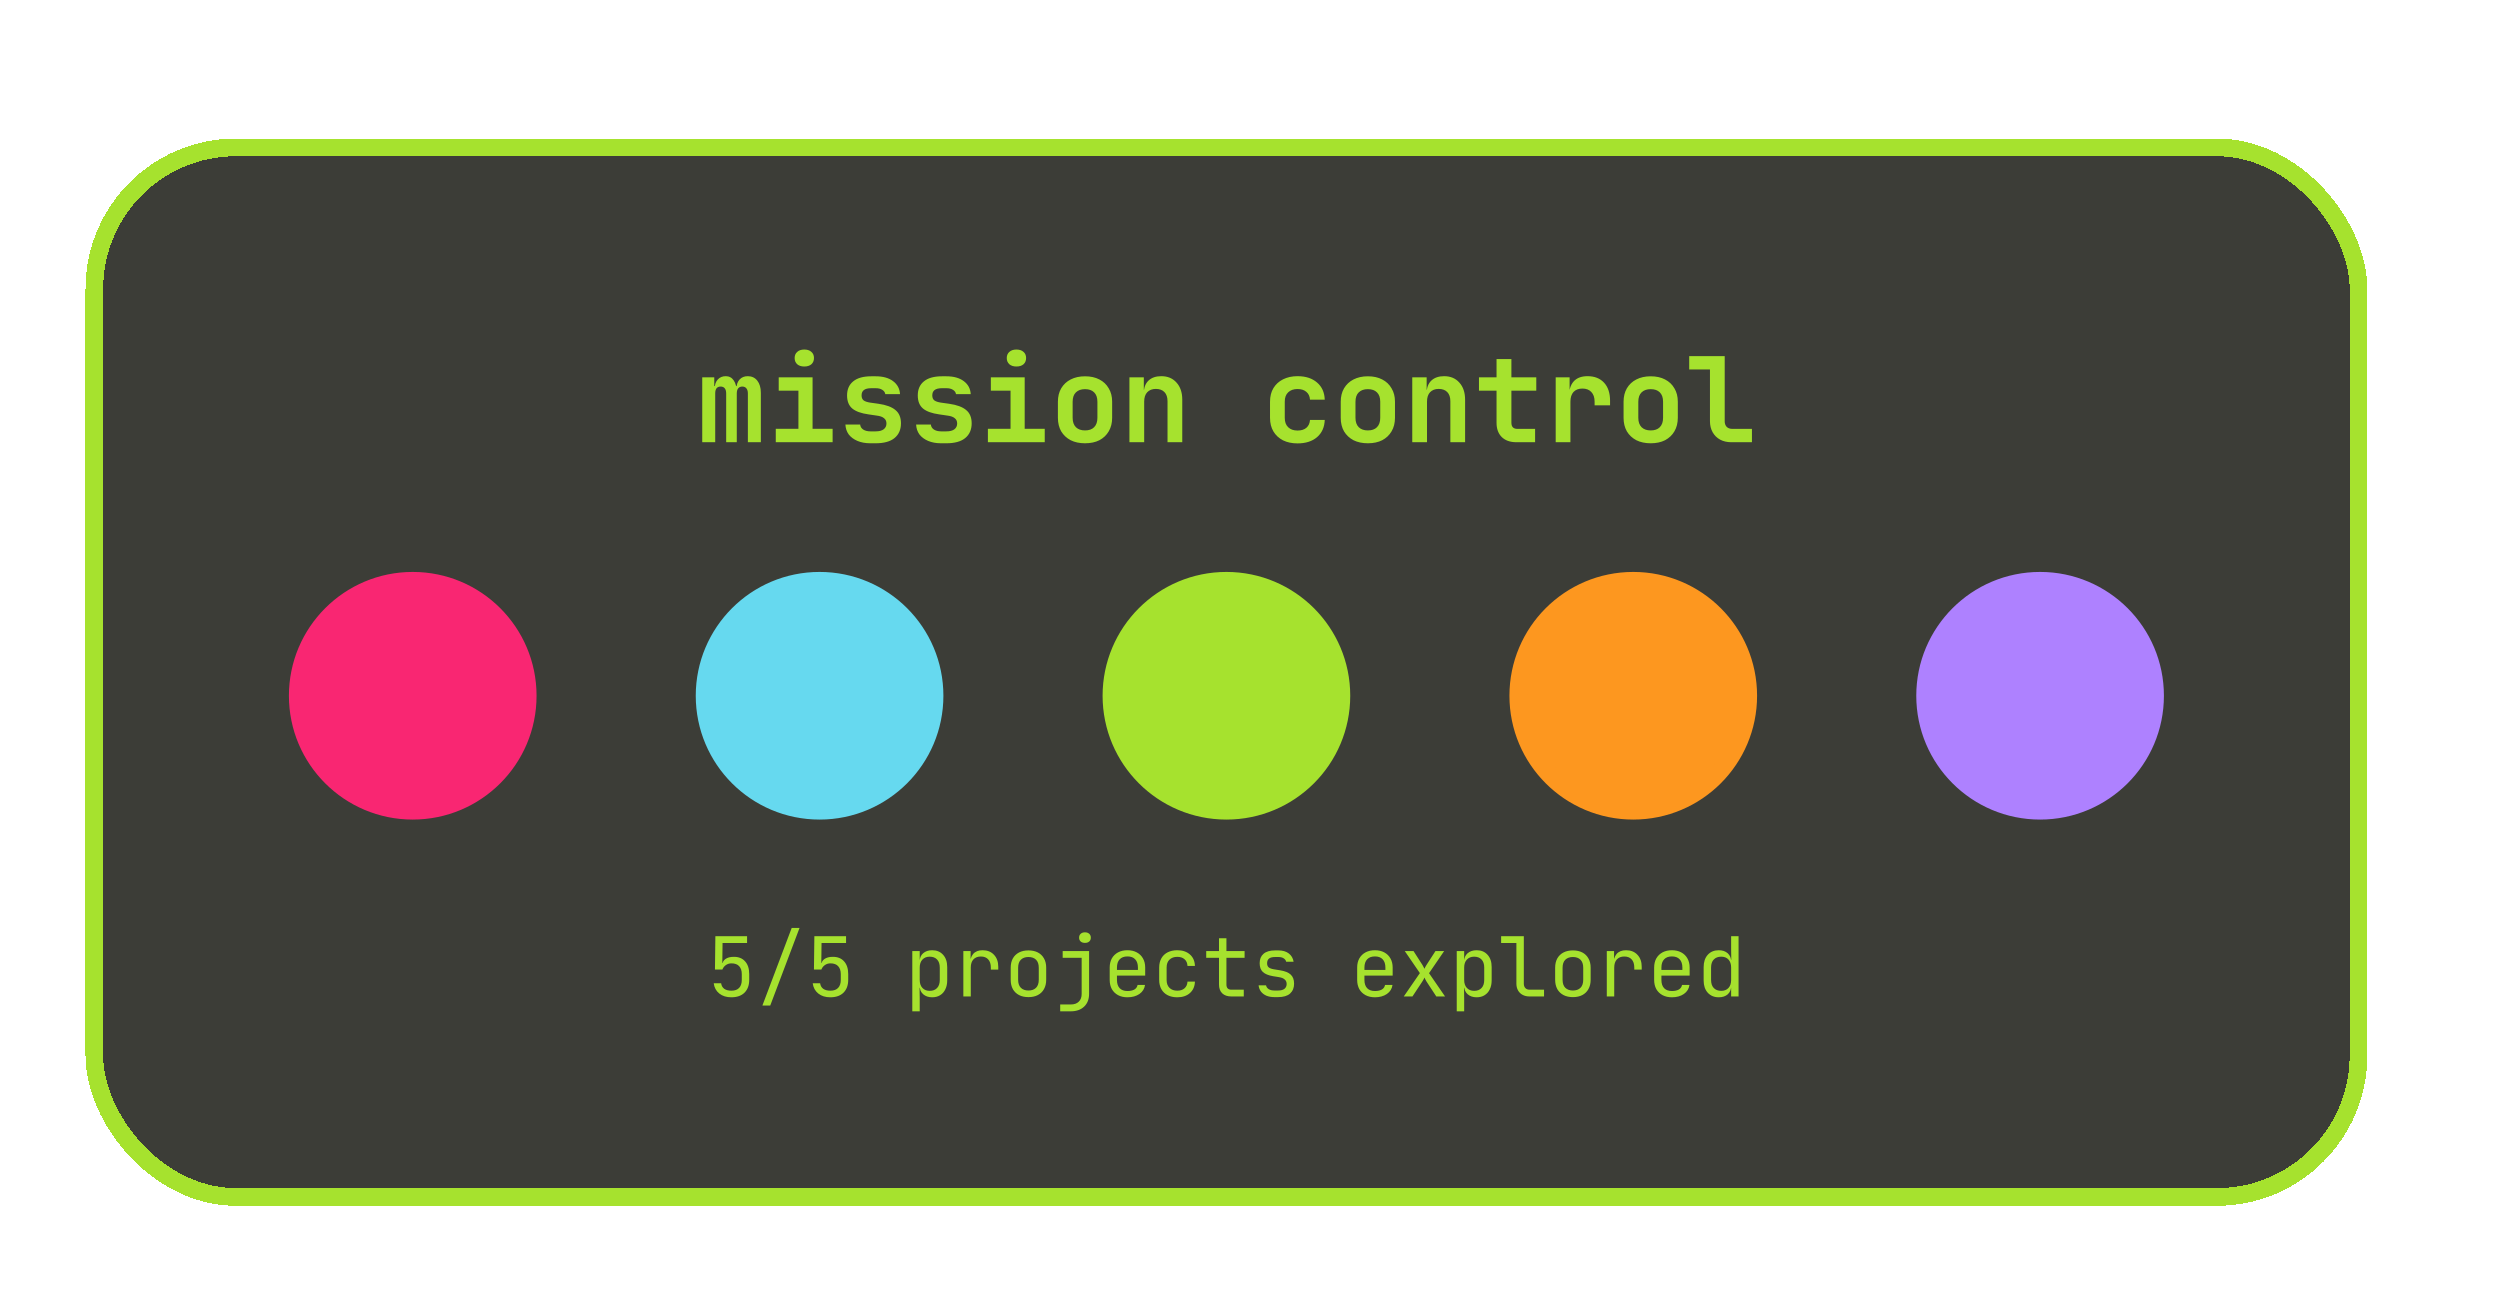 <svg width="424" height="220" viewBox="0 0 424 220" fill="none" xmlns="http://www.w3.org/2000/svg">
<g filter="url(#filter0_dd_8_62)">
<rect x="20" y="21" width="384" height="178" rx="24" fill="#272822" fill-opacity="0.9" shape-rendering="crispEdges"/>
<rect x="20" y="21" width="384" height="178" rx="24" stroke="#A6E22E" stroke-width="3" shape-rendering="crispEdges"/>
<path d="M123.099 71V60H125.139V61.48H125.559L125.219 61.84C125.219 61.227 125.392 60.733 125.739 60.36C126.085 59.987 126.532 59.8 127.079 59.8C127.665 59.8 128.119 60.04 128.439 60.52C128.772 61 128.939 61.647 128.939 62.46L128.499 61.48H129.179L128.919 61.84C128.919 61.227 129.092 60.733 129.439 60.36C129.785 59.987 130.245 59.8 130.819 59.8C131.499 59.8 132.039 60.053 132.439 60.56C132.839 61.067 133.039 61.753 133.039 62.62V71H130.839V62.72C130.839 62.36 130.759 62.08 130.599 61.88C130.439 61.667 130.205 61.56 129.899 61.56C129.605 61.56 129.372 61.66 129.199 61.86C129.039 62.06 128.959 62.347 128.959 62.72V71H127.159V62.72C127.159 62.347 127.079 62.06 126.919 61.86C126.759 61.66 126.525 61.56 126.219 61.56C125.912 61.56 125.679 61.66 125.519 61.86C125.372 62.06 125.299 62.347 125.299 62.72V71H123.099ZM135.571 71V68.72H139.411V62.26H136.071V60H141.811V68.72H145.211V71H135.571ZM140.411 58.16C139.904 58.16 139.504 58.033 139.211 57.78C138.917 57.513 138.771 57.16 138.771 56.72C138.771 56.28 138.917 55.933 139.211 55.68C139.504 55.413 139.904 55.28 140.411 55.28C140.917 55.28 141.317 55.413 141.611 55.68C141.904 55.933 142.051 56.28 142.051 56.72C142.051 57.16 141.904 57.513 141.611 57.78C141.317 58.033 140.917 58.16 140.411 58.16ZM151.623 71.18C150.783 71.18 150.05 71.047 149.423 70.78C148.796 70.513 148.303 70.147 147.943 69.68C147.596 69.2 147.41 68.64 147.383 68H149.883C149.91 68.347 150.076 68.627 150.383 68.84C150.703 69.053 151.116 69.16 151.623 69.16H152.503C153.116 69.16 153.576 69.04 153.883 68.8C154.19 68.56 154.343 68.233 154.343 67.82C154.343 67.433 154.203 67.133 153.923 66.92C153.656 66.693 153.236 66.547 152.663 66.48L151.303 66.28C150.05 66.107 149.13 65.773 148.543 65.28C147.956 64.787 147.663 64.047 147.663 63.06C147.663 62.033 148.01 61.24 148.703 60.68C149.396 60.107 150.416 59.82 151.763 59.82H152.523C153.75 59.82 154.73 60.093 155.463 60.64C156.196 61.187 156.59 61.92 156.643 62.84H154.143C154.103 62.547 153.936 62.307 153.643 62.12C153.363 61.933 152.99 61.84 152.523 61.84H151.763C151.19 61.84 150.77 61.947 150.503 62.16C150.25 62.36 150.123 62.66 150.123 63.06C150.123 63.433 150.236 63.713 150.463 63.9C150.69 64.073 151.056 64.2 151.563 64.28L152.983 64.48C154.29 64.667 155.25 65.02 155.863 65.54C156.49 66.047 156.803 66.8 156.803 67.8C156.803 68.867 156.436 69.7 155.703 70.3C154.983 70.887 153.916 71.18 152.503 71.18H151.623ZM163.615 71.18C162.775 71.18 162.042 71.047 161.415 70.78C160.788 70.513 160.295 70.147 159.935 69.68C159.588 69.2 159.402 68.64 159.375 68H161.875C161.902 68.347 162.068 68.627 162.375 68.84C162.695 69.053 163.108 69.16 163.615 69.16H164.495C165.108 69.16 165.568 69.04 165.875 68.8C166.182 68.56 166.335 68.233 166.335 67.82C166.335 67.433 166.195 67.133 165.915 66.92C165.648 66.693 165.228 66.547 164.655 66.48L163.295 66.28C162.042 66.107 161.122 65.773 160.535 65.28C159.948 64.787 159.655 64.047 159.655 63.06C159.655 62.033 160.002 61.24 160.695 60.68C161.388 60.107 162.408 59.82 163.755 59.82H164.515C165.742 59.82 166.722 60.093 167.455 60.64C168.188 61.187 168.582 61.92 168.635 62.84H166.135C166.095 62.547 165.928 62.307 165.635 62.12C165.355 61.933 164.982 61.84 164.515 61.84H163.755C163.182 61.84 162.762 61.947 162.495 62.16C162.242 62.36 162.115 62.66 162.115 63.06C162.115 63.433 162.228 63.713 162.455 63.9C162.682 64.073 163.048 64.2 163.555 64.28L164.975 64.48C166.282 64.667 167.242 65.02 167.855 65.54C168.482 66.047 168.795 66.8 168.795 67.8C168.795 68.867 168.428 69.7 167.695 70.3C166.975 70.887 165.908 71.18 164.495 71.18H163.615ZM171.547 71V68.72H175.387V62.26H172.047V60H177.787V68.72H181.187V71H171.547ZM176.387 58.16C175.881 58.16 175.481 58.033 175.187 57.78C174.894 57.513 174.747 57.16 174.747 56.72C174.747 56.28 174.894 55.933 175.187 55.68C175.481 55.413 175.881 55.28 176.387 55.28C176.894 55.28 177.294 55.413 177.587 55.68C177.881 55.933 178.027 56.28 178.027 56.72C178.027 57.16 177.881 57.513 177.587 57.78C177.294 58.033 176.894 58.16 176.387 58.16ZM188.02 71.18C187.086 71.18 186.273 71.007 185.58 70.66C184.9 70.3 184.366 69.8 183.98 69.16C183.606 68.507 183.42 67.74 183.42 66.86V64.14C183.42 63.26 183.606 62.5 183.98 61.86C184.366 61.207 184.9 60.707 185.58 60.36C186.273 60 187.086 59.82 188.02 59.82C188.966 59.82 189.78 60 190.46 60.36C191.14 60.707 191.666 61.207 192.04 61.86C192.426 62.5 192.62 63.253 192.62 64.12V66.86C192.62 67.74 192.426 68.507 192.04 69.16C191.666 69.8 191.14 70.3 190.46 70.66C189.78 71.007 188.966 71.18 188.02 71.18ZM188.02 69C188.686 69 189.2 68.82 189.56 68.46C189.933 68.087 190.12 67.553 190.12 66.86V64.14C190.12 63.433 189.933 62.9 189.56 62.54C189.2 62.18 188.686 62 188.02 62C187.366 62 186.853 62.18 186.48 62.54C186.106 62.9 185.92 63.433 185.92 64.14V66.86C185.92 67.553 186.106 68.087 186.48 68.46C186.853 68.82 187.366 69 188.02 69ZM195.552 71V60H197.992V62.1H198.672L197.992 62.68C197.992 61.773 198.252 61.067 198.772 60.56C199.305 60.053 200.032 59.8 200.952 59.8C202.032 59.8 202.892 60.16 203.532 60.88C204.185 61.6 204.512 62.567 204.512 63.78V71H202.012V64.04C202.012 63.373 201.838 62.86 201.492 62.5C201.145 62.14 200.658 61.96 200.032 61.96C199.418 61.96 198.932 62.147 198.572 62.52C198.225 62.893 198.052 63.427 198.052 64.12V71H195.552ZM224.056 71.2C223.123 71.2 222.303 71.027 221.596 70.68C220.903 70.32 220.363 69.82 219.976 69.18C219.589 68.527 219.396 67.76 219.396 66.88V64.12C219.396 63.227 219.589 62.46 219.976 61.82C220.363 61.18 220.903 60.687 221.596 60.34C222.303 59.98 223.123 59.8 224.056 59.8C225.443 59.8 226.549 60.16 227.376 60.88C228.203 61.587 228.636 62.553 228.676 63.78H226.176C226.136 63.207 225.929 62.767 225.556 62.46C225.196 62.14 224.696 61.98 224.056 61.98C223.389 61.98 222.863 62.167 222.476 62.54C222.089 62.9 221.896 63.42 221.896 64.1V66.88C221.896 67.56 222.089 68.087 222.476 68.46C222.863 68.833 223.389 69.02 224.056 69.02C224.696 69.02 225.196 68.867 225.556 68.56C225.929 68.24 226.136 67.793 226.176 67.22H228.676C228.636 68.447 228.203 69.42 227.376 70.14C226.549 70.847 225.443 71.2 224.056 71.2ZM235.988 71.18C235.055 71.18 234.242 71.007 233.548 70.66C232.868 70.3 232.335 69.8 231.948 69.16C231.575 68.507 231.388 67.74 231.388 66.86V64.14C231.388 63.26 231.575 62.5 231.948 61.86C232.335 61.207 232.868 60.707 233.548 60.36C234.242 60 235.055 59.82 235.988 59.82C236.935 59.82 237.748 60 238.428 60.36C239.108 60.707 239.635 61.207 240.008 61.86C240.395 62.5 240.588 63.253 240.588 64.12V66.86C240.588 67.74 240.395 68.507 240.008 69.16C239.635 69.8 239.108 70.3 238.428 70.66C237.748 71.007 236.935 71.18 235.988 71.18ZM235.988 69C236.655 69 237.168 68.82 237.528 68.46C237.902 68.087 238.088 67.553 238.088 66.86V64.14C238.088 63.433 237.902 62.9 237.528 62.54C237.168 62.18 236.655 62 235.988 62C235.335 62 234.822 62.18 234.448 62.54C234.075 62.9 233.888 63.433 233.888 64.14V66.86C233.888 67.553 234.075 68.087 234.448 68.46C234.822 68.82 235.335 69 235.988 69ZM243.52 71V60H245.96V62.1H246.64L245.96 62.68C245.96 61.773 246.22 61.067 246.74 60.56C247.274 60.053 248 59.8 248.92 59.8C250 59.8 250.86 60.16 251.5 60.88C252.154 61.6 252.48 62.567 252.48 63.78V71H249.98V64.04C249.98 63.373 249.807 62.86 249.46 62.5C249.114 62.14 248.627 61.96 248 61.96C247.387 61.96 246.9 62.147 246.54 62.52C246.194 62.893 246.02 63.427 246.02 64.12V71H243.52ZM261.173 71C260.119 71 259.293 70.707 258.693 70.12C258.106 69.533 257.813 68.727 257.813 67.7V62.26H254.833V60H257.813V56.9H260.333V60H264.553V62.26H260.333V67.7C260.333 68.393 260.673 68.74 261.353 68.74H264.353V71H261.173ZM267.845 71V60H270.205V62.1H270.825L270.085 63.38C270.085 62.193 270.352 61.3 270.885 60.7C271.418 60.1 272.205 59.8 273.245 59.8C274.432 59.8 275.365 60.167 276.045 60.9C276.725 61.633 277.065 62.647 277.065 63.94V64.74H274.445V64.12C274.445 63.413 274.258 62.867 273.885 62.48C273.525 62.093 273.025 61.9 272.385 61.9C271.732 61.9 271.225 62.093 270.865 62.48C270.518 62.867 270.345 63.413 270.345 64.12V71H267.845ZM283.957 71.18C283.024 71.18 282.21 71.007 281.517 70.66C280.837 70.3 280.304 69.8 279.917 69.16C279.544 68.507 279.357 67.74 279.357 66.86V64.14C279.357 63.26 279.544 62.5 279.917 61.86C280.304 61.207 280.837 60.707 281.517 60.36C282.21 60 283.024 59.82 283.957 59.82C284.904 59.82 285.717 60 286.397 60.36C287.077 60.707 287.604 61.207 287.977 61.86C288.364 62.5 288.557 63.253 288.557 64.12V66.86C288.557 67.74 288.364 68.507 287.977 69.16C287.604 69.8 287.077 70.3 286.397 70.66C285.717 71.007 284.904 71.18 283.957 71.18ZM283.957 69C284.624 69 285.137 68.82 285.497 68.46C285.87 68.087 286.057 67.553 286.057 66.86V64.14C286.057 63.433 285.87 62.9 285.497 62.54C285.137 62.18 284.624 62 283.957 62C283.304 62 282.79 62.18 282.417 62.54C282.044 62.9 281.857 63.433 281.857 64.14V66.86C281.857 67.553 282.044 68.087 282.417 68.46C282.79 68.82 283.304 69 283.957 69ZM297.629 71C296.909 71 296.276 70.853 295.729 70.56C295.196 70.267 294.776 69.853 294.469 69.32C294.163 68.773 294.009 68.147 294.009 67.44V58.66H290.489V56.4H296.509V67.44C296.509 67.84 296.623 68.16 296.849 68.4C297.089 68.627 297.409 68.74 297.809 68.74H301.129V71H297.629Z" fill="#A6E22E"/>
<circle cx="74" cy="114" r="19.5" fill="#F92672" stroke="#F92672" stroke-width="3"/>
<circle cx="143" cy="114" r="19.5" fill="#66D9EF" stroke="#66D9EF" stroke-width="3"/>
<circle cx="212" cy="114" r="19.5" fill="#A6E22E" stroke="#A6E22E" stroke-width="3"/>
<circle cx="281" cy="114" r="19.5" fill="#FD971F" stroke="#FD971F" stroke-width="3"/>
<circle cx="350" cy="114" r="19.5" fill="#AE81FF" stroke="#AE81FF" stroke-width="3"/>
<path d="M128.029 165.14C127.199 165.14 126.517 164.925 125.985 164.496C125.453 164.067 125.141 163.488 125.047 162.76H126.307C126.354 163.161 126.527 163.474 126.825 163.698C127.124 163.913 127.53 164.02 128.043 164.02C128.631 164.02 129.07 163.861 129.359 163.544C129.658 163.227 129.807 162.779 129.807 162.2V161.206C129.807 160.627 129.658 160.179 129.359 159.862C129.07 159.545 128.636 159.386 128.057 159.386C127.693 159.386 127.376 159.484 127.105 159.68C126.835 159.867 126.639 160.119 126.517 160.436H125.257L125.327 154.78H130.703V155.928H126.545L126.503 159.33H126.895L126.503 159.694C126.503 159.255 126.676 158.91 127.021 158.658C127.376 158.406 127.847 158.28 128.435 158.28C129.266 158.271 129.91 158.527 130.367 159.05C130.834 159.563 131.067 160.282 131.067 161.206V162.2C131.067 163.105 130.801 163.824 130.269 164.356C129.737 164.879 128.991 165.14 128.029 165.14ZM133.302 166.54L138.272 153.38H139.602L134.632 166.54H133.302ZM144.818 165.14C143.988 165.14 143.306 164.925 142.774 164.496C142.242 164.067 141.93 163.488 141.836 162.76H143.096C143.143 163.161 143.316 163.474 143.614 163.698C143.913 163.913 144.319 164.02 144.832 164.02C145.42 164.02 145.859 163.861 146.148 163.544C146.447 163.227 146.596 162.779 146.596 162.2V161.206C146.596 160.627 146.447 160.179 146.148 159.862C145.859 159.545 145.425 159.386 144.846 159.386C144.482 159.386 144.165 159.484 143.894 159.68C143.624 159.867 143.428 160.119 143.306 160.436H142.046L142.116 154.78H147.492V155.928H143.334L143.292 159.33H143.684L143.292 159.694C143.292 159.255 143.465 158.91 143.81 158.658C144.165 158.406 144.636 158.28 145.224 158.28C146.055 158.271 146.699 158.527 147.156 159.05C147.623 159.563 147.856 160.282 147.856 161.206V162.2C147.856 163.105 147.59 163.824 147.058 164.356C146.526 164.879 145.78 165.14 144.818 165.14ZM158.724 167.52V157.3H159.984V158.77H160.236L159.984 159.064C159.984 158.476 160.175 158.014 160.558 157.678C160.95 157.333 161.463 157.16 162.098 157.16C162.872 157.16 163.488 157.417 163.946 157.93C164.412 158.434 164.646 159.129 164.646 160.016V162.27C164.646 162.858 164.538 163.367 164.324 163.796C164.118 164.225 163.824 164.557 163.442 164.79C163.068 165.023 162.62 165.14 162.098 165.14C161.472 165.14 160.964 164.967 160.572 164.622C160.18 164.277 159.984 163.815 159.984 163.236L160.236 163.53H159.956L159.984 165.28V167.52H158.724ZM161.678 164.048C162.21 164.048 162.625 163.889 162.924 163.572C163.232 163.255 163.386 162.797 163.386 162.2V160.1C163.386 159.503 163.232 159.045 162.924 158.728C162.625 158.411 162.21 158.252 161.678 158.252C161.164 158.252 160.754 158.415 160.446 158.742C160.138 159.069 159.984 159.521 159.984 160.1V162.2C159.984 162.779 160.138 163.231 160.446 163.558C160.754 163.885 161.164 164.048 161.678 164.048ZM167.384 165V157.3H168.616V158.77H168.91L168.504 159.68C168.504 158.849 168.681 158.224 169.036 157.804C169.4 157.375 169.937 157.16 170.646 157.16C171.458 157.16 172.102 157.417 172.578 157.93C173.063 158.434 173.306 159.12 173.306 159.988V160.45H172.046V160.1C172.046 159.493 171.897 159.031 171.598 158.714C171.309 158.387 170.893 158.224 170.352 158.224C169.82 158.224 169.4 158.387 169.092 158.714C168.793 159.041 168.644 159.503 168.644 160.1V165H167.384ZM178.425 165.112C177.809 165.112 177.277 164.995 176.829 164.762C176.381 164.529 176.031 164.193 175.779 163.754C175.536 163.306 175.415 162.779 175.415 162.172V160.128C175.415 159.512 175.536 158.985 175.779 158.546C176.031 158.107 176.381 157.771 176.829 157.538C177.277 157.305 177.809 157.188 178.425 157.188C179.041 157.188 179.573 157.305 180.021 157.538C180.469 157.771 180.814 158.107 181.057 158.546C181.309 158.985 181.435 159.507 181.435 160.114V162.172C181.435 162.779 181.309 163.306 181.057 163.754C180.814 164.193 180.469 164.529 180.021 164.762C179.573 164.995 179.041 165.112 178.425 165.112ZM178.425 163.992C178.975 163.992 179.405 163.838 179.713 163.53C180.021 163.222 180.175 162.769 180.175 162.172V160.128C180.175 159.531 180.021 159.078 179.713 158.77C179.405 158.462 178.975 158.308 178.425 158.308C177.883 158.308 177.454 158.462 177.137 158.77C176.829 159.078 176.675 159.531 176.675 160.128V162.172C176.675 162.769 176.829 163.222 177.137 163.53C177.454 163.838 177.883 163.992 178.425 163.992ZM183.809 167.52V166.358H185.615C186.194 166.358 186.642 166.199 186.959 165.882C187.286 165.574 187.449 165.135 187.449 164.566V158.448H184.229V157.3H188.709V164.566C188.709 165.471 188.429 166.19 187.869 166.722C187.309 167.254 186.558 167.52 185.615 167.52H183.809ZM188.009 155.914C187.701 155.914 187.458 155.835 187.281 155.676C187.104 155.517 187.015 155.303 187.015 155.032C187.015 154.752 187.104 154.533 187.281 154.374C187.458 154.206 187.701 154.122 188.009 154.122C188.317 154.122 188.56 154.206 188.737 154.374C188.914 154.533 189.003 154.752 189.003 155.032C189.003 155.303 188.914 155.517 188.737 155.676C188.56 155.835 188.317 155.914 188.009 155.914ZM195.214 165.14C194.607 165.14 194.075 165.019 193.618 164.776C193.17 164.533 192.82 164.193 192.568 163.754C192.325 163.306 192.204 162.788 192.204 162.2V160.1C192.204 159.503 192.325 158.985 192.568 158.546C192.82 158.107 193.17 157.767 193.618 157.524C194.075 157.281 194.607 157.16 195.214 157.16C195.82 157.16 196.348 157.281 196.796 157.524C197.253 157.767 197.603 158.107 197.846 158.546C198.098 158.985 198.224 159.503 198.224 160.1V161.458H193.436V162.2C193.436 162.807 193.59 163.273 193.898 163.6C194.206 163.917 194.644 164.076 195.214 164.076C195.699 164.076 196.091 163.992 196.39 163.824C196.688 163.647 196.87 163.385 196.936 163.04H198.196C198.112 163.684 197.794 164.197 197.244 164.58C196.702 164.953 196.026 165.14 195.214 165.14ZM196.992 160.618V160.1C196.992 159.493 196.838 159.027 196.53 158.7C196.231 158.373 195.792 158.21 195.214 158.21C194.644 158.21 194.206 158.373 193.898 158.7C193.59 159.027 193.436 159.493 193.436 160.1V160.506H197.09L196.992 160.618ZM203.664 165.14C203.048 165.14 202.507 165.023 202.04 164.79C201.583 164.557 201.228 164.221 200.976 163.782C200.724 163.334 200.598 162.807 200.598 162.2V160.1C200.598 159.484 200.724 158.957 200.976 158.518C201.228 158.079 201.583 157.743 202.04 157.51C202.507 157.277 203.048 157.16 203.664 157.16C204.551 157.16 205.265 157.398 205.806 157.874C206.348 158.35 206.632 158.999 206.66 159.82H205.4C205.372 159.325 205.204 158.947 204.896 158.686C204.598 158.415 204.187 158.28 203.664 158.28C203.114 158.28 202.675 158.439 202.348 158.756C202.022 159.064 201.858 159.507 201.858 160.086V162.2C201.858 162.779 202.022 163.227 202.348 163.544C202.675 163.861 203.114 164.02 203.664 164.02C204.187 164.02 204.598 163.885 204.896 163.614C205.204 163.343 205.372 162.965 205.4 162.48H206.66C206.632 163.301 206.348 163.95 205.806 164.426C205.265 164.902 204.551 165.14 203.664 165.14ZM212.843 165C212.18 165 211.662 164.823 211.289 164.468C210.925 164.113 210.743 163.614 210.743 162.97V158.448H208.573V157.3H210.743V155.13H212.003V157.3H215.083V158.448H212.003V162.97C212.003 163.558 212.283 163.852 212.843 163.852H214.943V165H212.843ZM220.159 165.112C219.637 165.112 219.179 165.033 218.787 164.874C218.405 164.706 218.097 164.473 217.863 164.174C217.639 163.875 217.504 163.521 217.457 163.11H218.717C218.773 163.381 218.923 163.595 219.165 163.754C219.417 163.913 219.749 163.992 220.159 163.992H220.747C221.242 163.992 221.611 163.894 221.853 163.698C222.096 163.493 222.217 163.222 222.217 162.886C222.217 162.559 222.105 162.303 221.881 162.116C221.667 161.92 221.345 161.789 220.915 161.724L219.879 161.556C219.123 161.425 218.559 161.192 218.185 160.856C217.821 160.511 217.639 160.011 217.639 159.358C217.639 158.667 217.859 158.135 218.297 157.762C218.736 157.379 219.394 157.188 220.271 157.188H220.803C221.541 157.188 222.133 157.361 222.581 157.706C223.029 158.051 223.3 158.518 223.393 159.106H222.133C222.077 158.863 221.937 158.672 221.713 158.532C221.489 158.383 221.186 158.308 220.803 158.308H220.271C219.795 158.308 219.445 158.397 219.221 158.574C219.007 158.751 218.899 159.017 218.899 159.372C218.899 159.689 218.993 159.923 219.179 160.072C219.366 160.221 219.66 160.329 220.061 160.394L221.097 160.562C221.928 160.693 222.53 160.935 222.903 161.29C223.286 161.645 223.477 162.158 223.477 162.83C223.477 163.539 223.249 164.099 222.791 164.51C222.343 164.911 221.662 165.112 220.747 165.112H220.159ZM237.186 165.14C236.58 165.14 236.048 165.019 235.59 164.776C235.142 164.533 234.792 164.193 234.54 163.754C234.298 163.306 234.176 162.788 234.176 162.2V160.1C234.176 159.503 234.298 158.985 234.54 158.546C234.792 158.107 235.142 157.767 235.59 157.524C236.048 157.281 236.58 157.16 237.186 157.16C237.793 157.16 238.32 157.281 238.768 157.524C239.226 157.767 239.576 158.107 239.818 158.546C240.07 158.985 240.196 159.503 240.196 160.1V161.458H235.408V162.2C235.408 162.807 235.562 163.273 235.87 163.6C236.178 163.917 236.617 164.076 237.186 164.076C237.672 164.076 238.064 163.992 238.362 163.824C238.661 163.647 238.843 163.385 238.908 163.04H240.168C240.084 163.684 239.767 164.197 239.216 164.58C238.675 164.953 237.998 165.14 237.186 165.14ZM238.964 160.618V160.1C238.964 159.493 238.81 159.027 238.502 158.7C238.204 158.373 237.765 158.21 237.186 158.21C236.617 158.21 236.178 158.373 235.87 158.7C235.562 159.027 235.408 159.493 235.408 160.1V160.506H239.062L238.964 160.618ZM242.081 165L244.811 161.038L242.249 157.3H243.733L245.259 159.68C245.324 159.783 245.385 159.895 245.441 160.016C245.506 160.137 245.558 160.235 245.595 160.31C245.623 160.235 245.665 160.137 245.721 160.016C245.786 159.895 245.852 159.783 245.917 159.68L247.457 157.3H248.927L246.365 161.052L249.081 165H247.597L245.945 162.48C245.88 162.377 245.814 162.261 245.749 162.13C245.693 161.99 245.642 161.878 245.595 161.794C245.558 161.878 245.502 161.99 245.427 162.13C245.362 162.261 245.292 162.377 245.217 162.48L243.551 165H242.081ZM251.063 167.52V157.3H252.323V158.77H252.575L252.323 159.064C252.323 158.476 252.515 158.014 252.897 157.678C253.289 157.333 253.803 157.16 254.437 157.16C255.212 157.16 255.828 157.417 256.285 157.93C256.752 158.434 256.985 159.129 256.985 160.016V162.27C256.985 162.858 256.878 163.367 256.663 163.796C256.458 164.225 256.164 164.557 255.781 164.79C255.408 165.023 254.96 165.14 254.437 165.14C253.812 165.14 253.303 164.967 252.911 164.622C252.519 164.277 252.323 163.815 252.323 163.236L252.575 163.53H252.295L252.323 165.28V167.52H251.063ZM254.017 164.048C254.549 164.048 254.965 163.889 255.263 163.572C255.571 163.255 255.725 162.797 255.725 162.2V160.1C255.725 159.503 255.571 159.045 255.263 158.728C254.965 158.411 254.549 158.252 254.017 158.252C253.504 158.252 253.093 158.415 252.785 158.742C252.477 159.069 252.323 159.521 252.323 160.1V162.2C252.323 162.779 252.477 163.231 252.785 163.558C253.093 163.885 253.504 164.048 254.017 164.048ZM263.42 165C262.972 165 262.58 164.911 262.244 164.734C261.908 164.557 261.647 164.305 261.46 163.978C261.273 163.651 261.18 163.269 261.18 162.83V155.928H258.59V154.78H262.44V162.83C262.44 163.147 262.529 163.399 262.706 163.586C262.883 163.763 263.121 163.852 263.42 163.852H265.87V165H263.42ZM270.764 165.112C270.148 165.112 269.616 164.995 269.168 164.762C268.72 164.529 268.37 164.193 268.118 163.754C267.876 163.306 267.754 162.779 267.754 162.172V160.128C267.754 159.512 267.876 158.985 268.118 158.546C268.37 158.107 268.72 157.771 269.168 157.538C269.616 157.305 270.148 157.188 270.764 157.188C271.38 157.188 271.912 157.305 272.36 157.538C272.808 157.771 273.154 158.107 273.396 158.546C273.648 158.985 273.774 159.507 273.774 160.114V162.172C273.774 162.779 273.648 163.306 273.396 163.754C273.154 164.193 272.808 164.529 272.36 164.762C271.912 164.995 271.38 165.112 270.764 165.112ZM270.764 163.992C271.315 163.992 271.744 163.838 272.052 163.53C272.36 163.222 272.514 162.769 272.514 162.172V160.128C272.514 159.531 272.36 159.078 272.052 158.77C271.744 158.462 271.315 158.308 270.764 158.308C270.223 158.308 269.794 158.462 269.476 158.77C269.168 159.078 269.014 159.531 269.014 160.128V162.172C269.014 162.769 269.168 163.222 269.476 163.53C269.794 163.838 270.223 163.992 270.764 163.992ZM276.513 165V157.3H277.745V158.77H278.039L277.633 159.68C277.633 158.849 277.81 158.224 278.165 157.804C278.529 157.375 279.066 157.16 279.775 157.16C280.587 157.16 281.231 157.417 281.707 157.93C282.192 158.434 282.435 159.12 282.435 159.988V160.45H281.175V160.1C281.175 159.493 281.026 159.031 280.727 158.714C280.438 158.387 280.022 158.224 279.481 158.224C278.949 158.224 278.529 158.387 278.221 158.714C277.922 159.041 277.773 159.503 277.773 160.1V165H276.513ZM287.554 165.14C286.947 165.14 286.415 165.019 285.958 164.776C285.51 164.533 285.16 164.193 284.908 163.754C284.665 163.306 284.544 162.788 284.544 162.2V160.1C284.544 159.503 284.665 158.985 284.908 158.546C285.16 158.107 285.51 157.767 285.958 157.524C286.415 157.281 286.947 157.16 287.554 157.16C288.16 157.16 288.688 157.281 289.136 157.524C289.593 157.767 289.943 158.107 290.186 158.546C290.438 158.985 290.564 159.503 290.564 160.1V161.458H285.776V162.2C285.776 162.807 285.93 163.273 286.238 163.6C286.546 163.917 286.984 164.076 287.554 164.076C288.039 164.076 288.431 163.992 288.73 163.824C289.028 163.647 289.21 163.385 289.276 163.04H290.536C290.452 163.684 290.134 164.197 289.584 164.58C289.042 164.953 288.366 165.14 287.554 165.14ZM289.332 160.618V160.1C289.332 159.493 289.178 159.027 288.87 158.7C288.571 158.373 288.132 158.21 287.554 158.21C286.984 158.21 286.546 158.373 286.238 158.7C285.93 159.027 285.776 159.493 285.776 160.1V160.506H289.43L289.332 160.618ZM295.5 165.14C294.735 165.14 294.114 164.883 293.638 164.37C293.171 163.857 292.938 163.161 292.938 162.284V160.03C292.938 159.143 293.171 158.443 293.638 157.93C294.105 157.417 294.725 157.16 295.5 157.16C296.135 157.16 296.643 157.333 297.026 157.678C297.409 158.023 297.6 158.485 297.6 159.064L297.348 158.77H297.628L297.6 157.02V154.78H298.86V165H297.6V163.53H297.348L297.6 163.236C297.6 163.824 297.409 164.291 297.026 164.636C296.643 164.972 296.135 165.14 295.5 165.14ZM295.92 164.048C296.443 164.048 296.853 163.885 297.152 163.558C297.451 163.231 297.6 162.779 297.6 162.2V160.1C297.6 159.521 297.451 159.069 297.152 158.742C296.853 158.415 296.443 158.252 295.92 158.252C295.388 158.252 294.968 158.411 294.66 158.728C294.352 159.045 294.198 159.503 294.198 160.1V162.2C294.198 162.797 294.352 163.255 294.66 163.572C294.968 163.889 295.388 164.048 295.92 164.048Z" fill="#A6E22E"/>
</g>
<defs>
<filter id="filter0_dd_8_62" x="-0.5" y="0.5" width="425" height="219" filterUnits="userSpaceOnUse" color-interpolation-filters="sRGB">
<feFlood flood-opacity="0" result="BackgroundImageFix"/>
<feColorMatrix in="SourceAlpha" type="matrix" values="0 0 0 0 0 0 0 0 0 0 0 0 0 0 0 0 0 0 127 0" result="hardAlpha"/>
<feMorphology radius="4" operator="dilate" in="SourceAlpha" result="effect1_dropShadow_8_62"/>
<feOffset/>
<feGaussianBlur stdDeviation="7.5"/>
<feComposite in2="hardAlpha" operator="out"/>
<feColorMatrix type="matrix" values="0 0 0 0 0.973 0 0 0 0 0.973 0 0 0 0 0.949 0 0 0 0.6 0"/>
<feBlend mode="normal" in2="BackgroundImageFix" result="effect1_dropShadow_8_62"/>
<feColorMatrix in="SourceAlpha" type="matrix" values="0 0 0 0 0 0 0 0 0 0 0 0 0 0 0 0 0 0 127 0" result="hardAlpha"/>
<feOffset dx="-4" dy="4"/>
<feComposite in2="hardAlpha" operator="out"/>
<feColorMatrix type="matrix" values="0 0 0 0 0 0 0 0 0 0 0 0 0 0 0 0 0 0 0.5 0"/>
<feBlend mode="normal" in2="effect1_dropShadow_8_62" result="effect2_dropShadow_8_62"/>
<feBlend mode="normal" in="SourceGraphic" in2="effect2_dropShadow_8_62" result="shape"/>
</filter>
</defs>
</svg>
